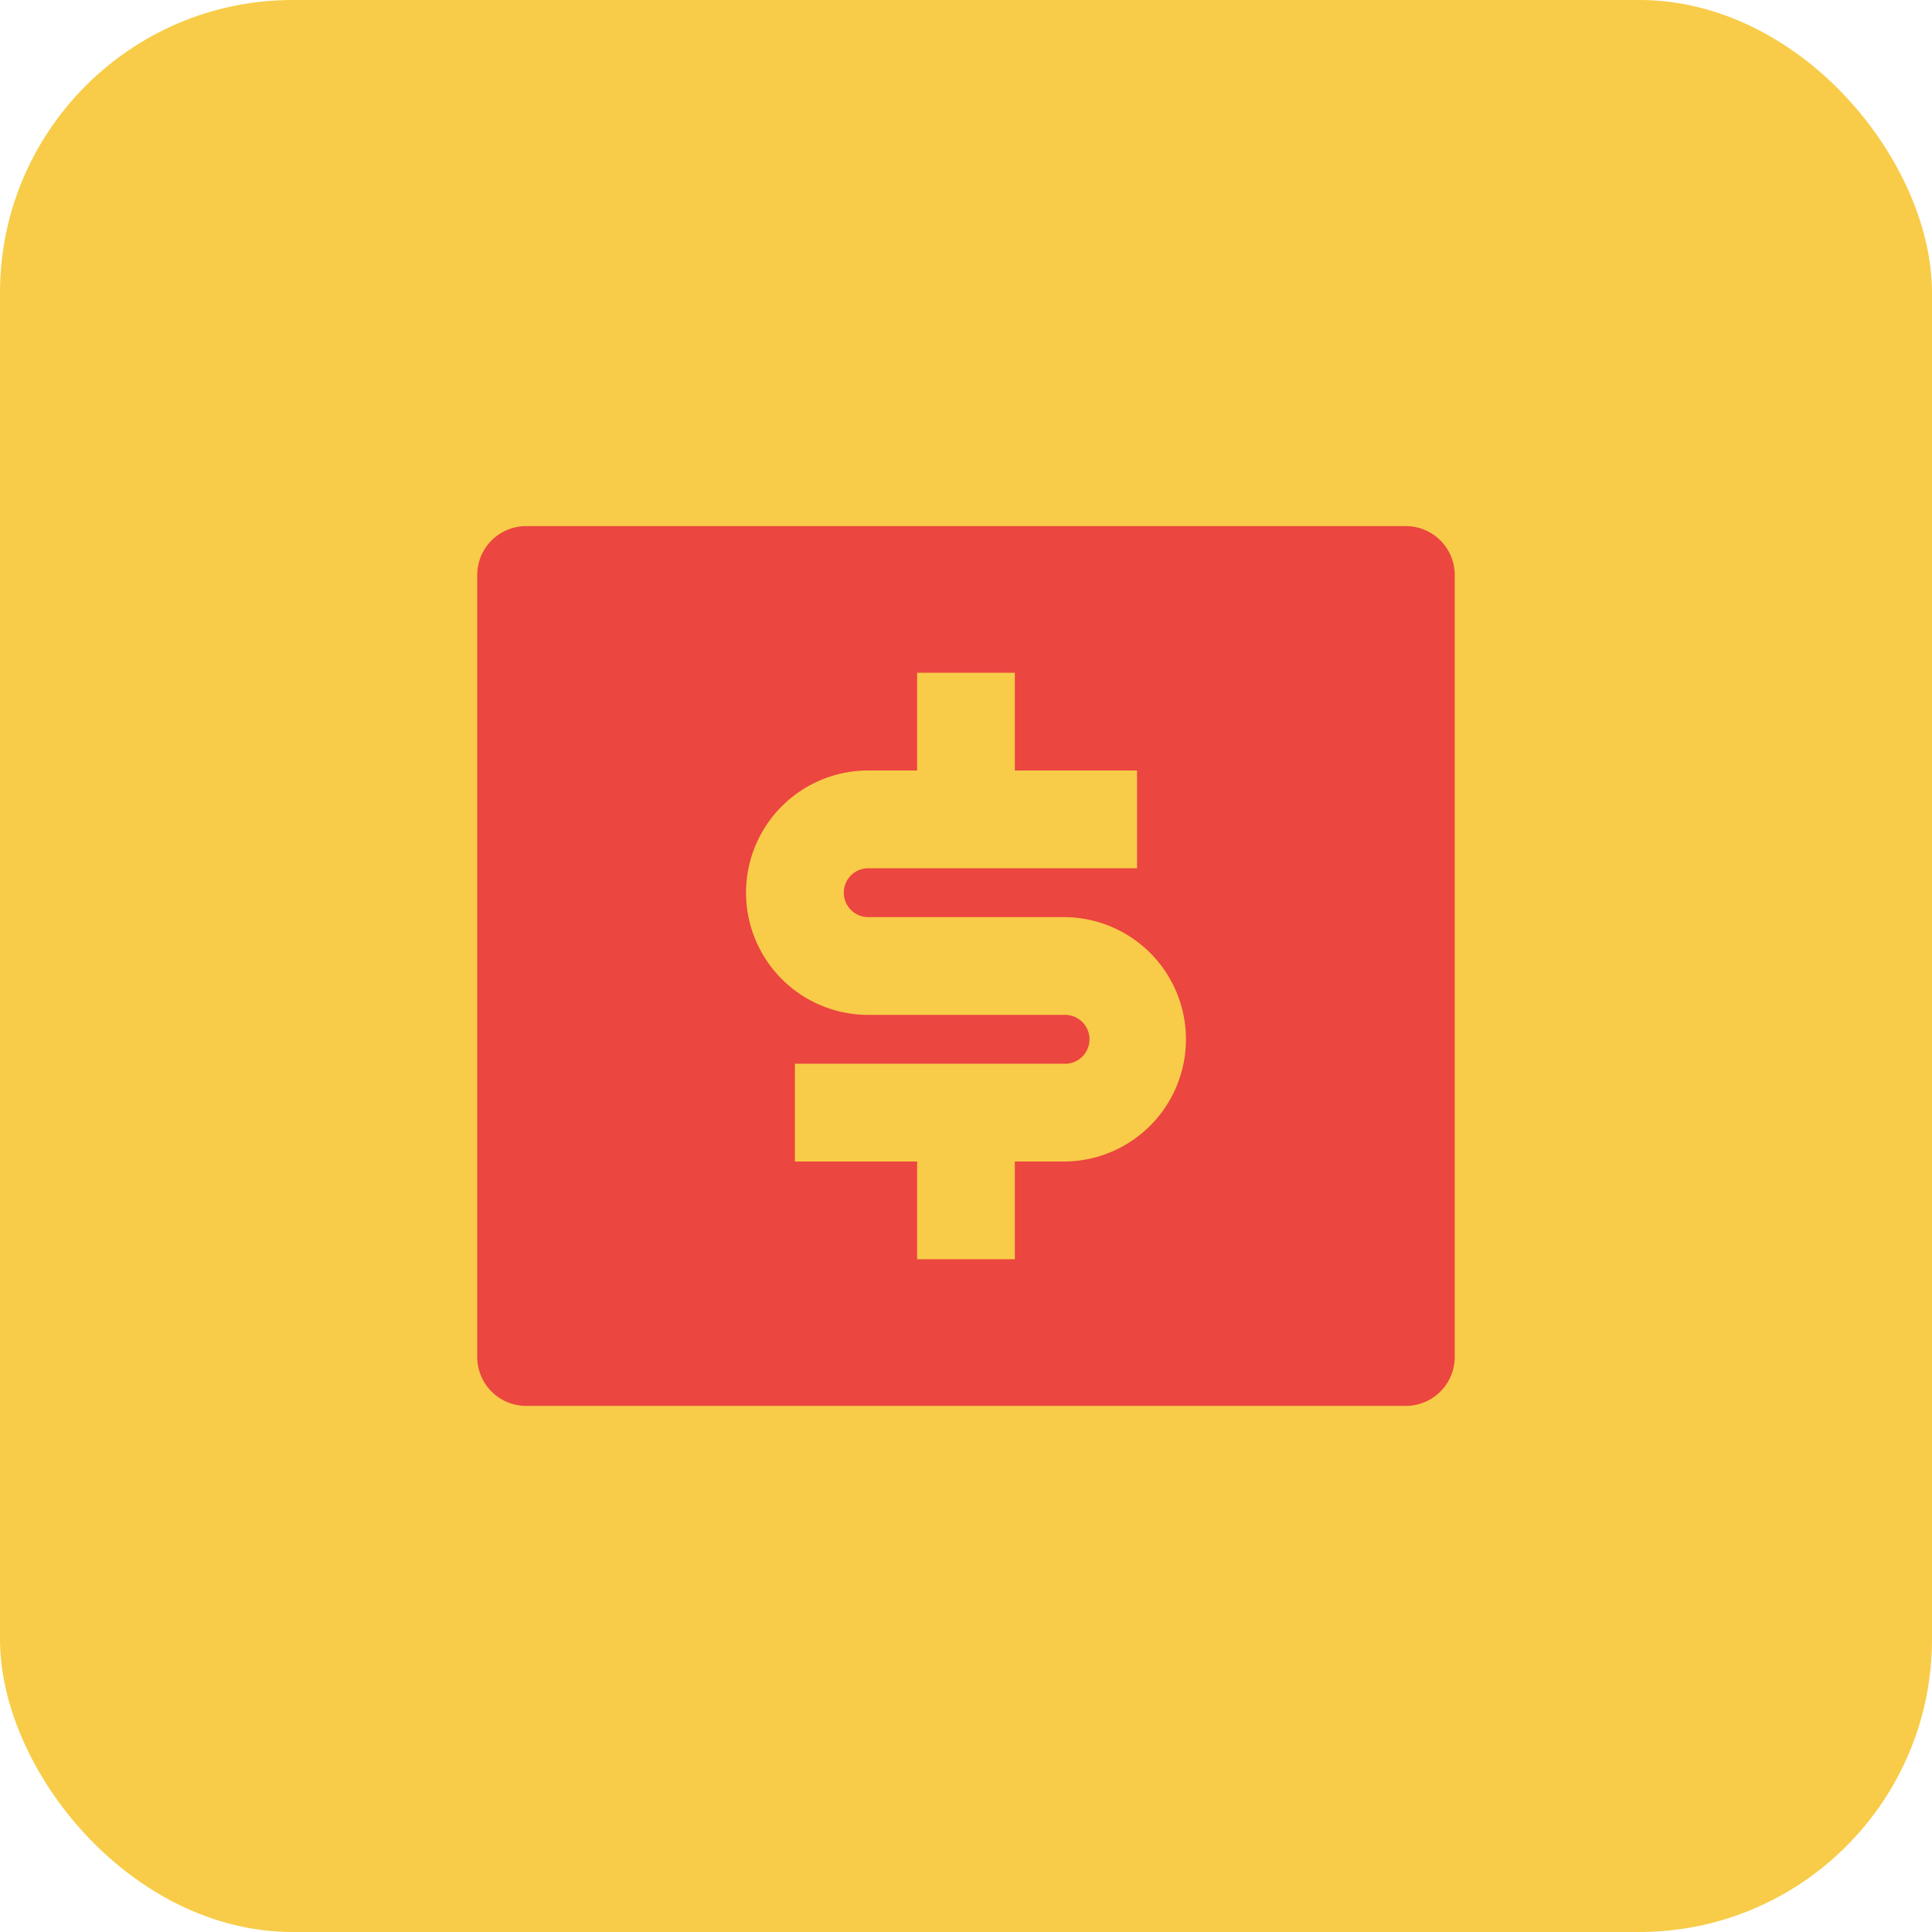 <svg width="56" height="56" fill="none" xmlns="http://www.w3.org/2000/svg"><rect width="56" height="56" rx="8.485" fill="#F8CC48"/><path d="M15.25 15.25h25.5a1.417 1.417 0 011.416 1.417v22.666a1.417 1.417 0 01-1.416 1.417h-25.5a1.417 1.417 0 01-1.417-1.417V16.667a1.417 1.417 0 011.417-1.417zm7.791 15.583v2.834h3.542V36.5h2.833v-2.833h1.417a3.541 3.541 0 000-7.084h-5.667a.708.708 0 110-1.416h7.792v-2.834h-3.542V19.5h-2.833v2.833h-1.417a3.542 3.542 0 000 7.084h5.667a.709.709 0 110 1.416h-7.792z" fill="#EB4640"/></svg>